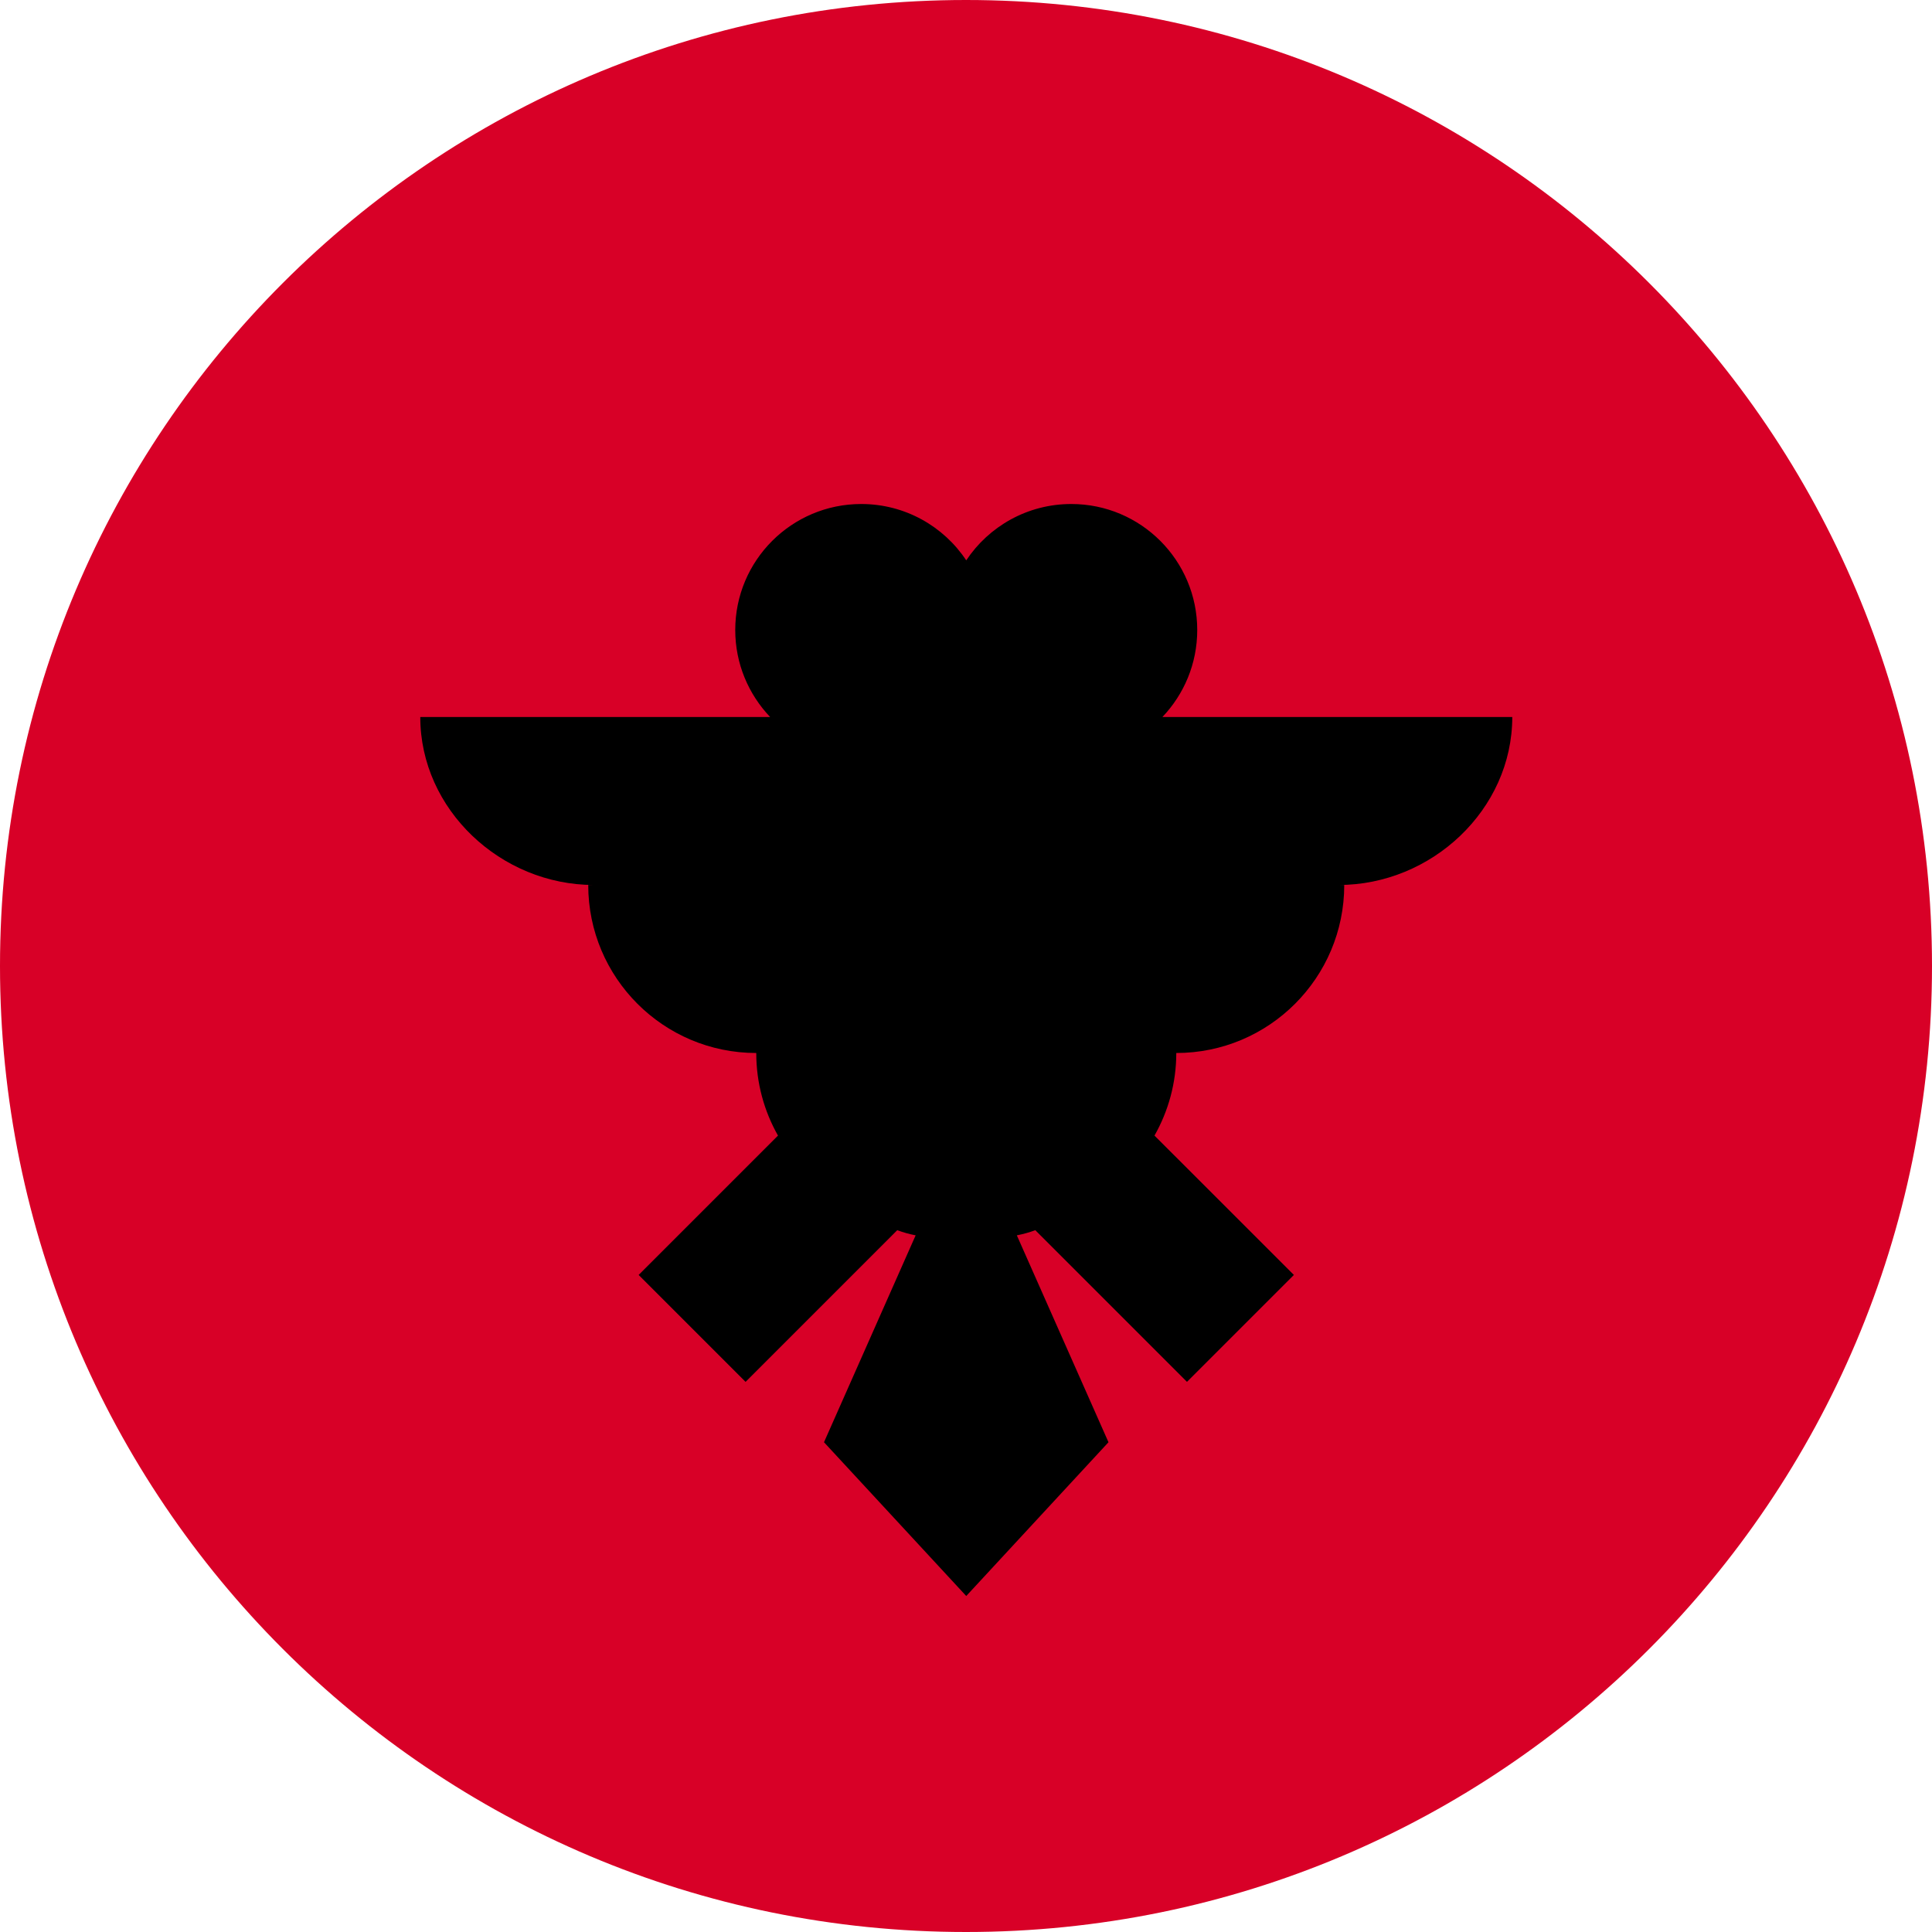 <svg width="32" height="32" viewBox="0 0 32 32" fill="none" xmlns="http://www.w3.org/2000/svg">
<path d="M16 32C24.837 32 32 24.837 32 16C32 7.163 24.837 0 16 0C7.163 0 0 7.163 0 16C0 24.837 7.163 32 16 32Z" fill="#D80027"/>
<path d="M25.048 11.876H19.253C19.61 11.501 19.83 10.994 19.83 10.435C19.83 9.282 18.896 8.348 17.744 8.348C17.017 8.348 16.378 8.719 16.004 9.281C15.631 8.719 14.991 8.348 14.265 8.348C13.113 8.348 12.178 9.282 12.178 10.435C12.178 10.994 12.399 11.501 12.756 11.876H6.961C6.961 13.412 8.3 14.658 9.836 14.658H9.743C9.743 16.195 10.989 17.441 12.526 17.441C12.526 17.939 12.657 18.405 12.886 18.809L10.578 21.117L12.349 22.888L14.861 20.376C14.959 20.412 15.061 20.441 15.166 20.461L13.648 23.888L16.004 26.435L18.36 23.888L16.842 20.461C16.948 20.441 17.049 20.412 17.148 20.376L19.66 22.888L21.431 21.117L19.122 18.809C19.351 18.405 19.483 17.938 19.483 17.441C21.019 17.441 22.265 16.195 22.265 14.658H22.173C23.709 14.658 25.048 13.412 25.048 11.876Z" fill="black"/>
</svg>
